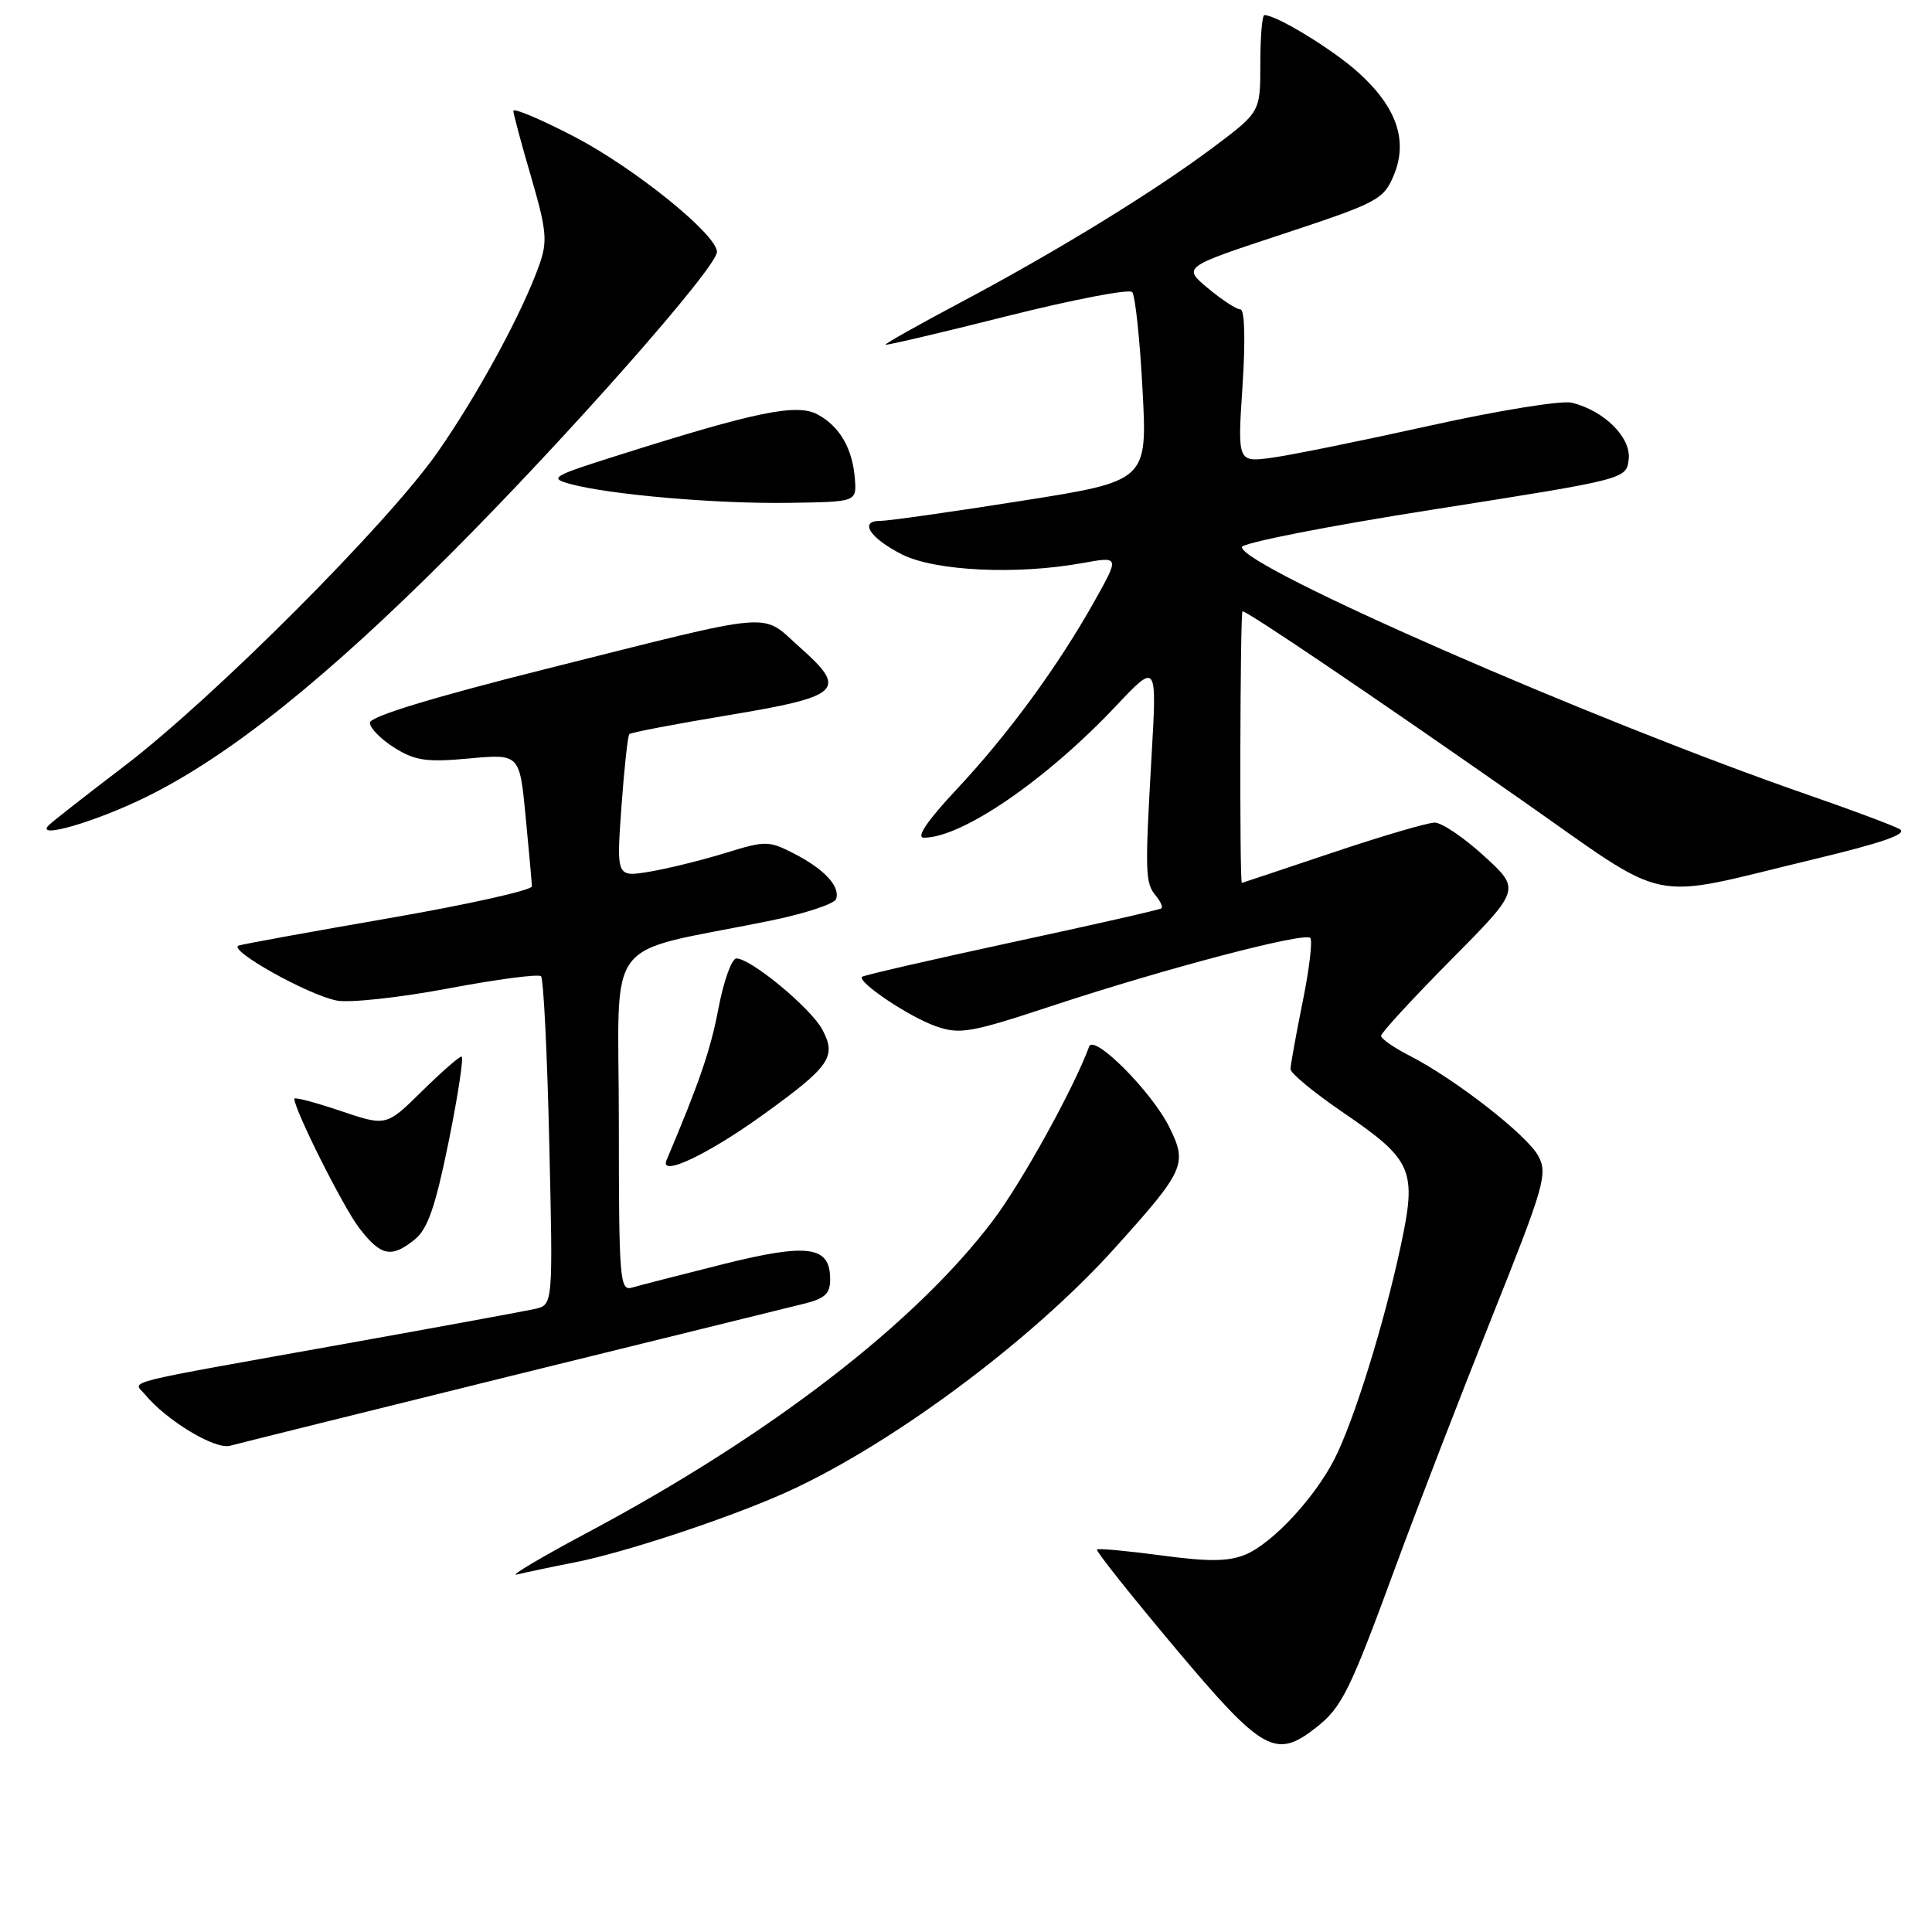 <?xml version="1.0" encoding="UTF-8" standalone="no"?>
<!DOCTYPE svg PUBLIC "-//W3C//DTD SVG 1.1//EN" "http://www.w3.org/Graphics/SVG/1.1/DTD/svg11.dtd" >
<svg xmlns="http://www.w3.org/2000/svg" xmlns:xlink="http://www.w3.org/1999/xlink" version="1.1" viewBox="0 0 256 256">
 <g >
 <path fill="currentColor"
d=" M 174.39 228.91 C 177.82 226.21 178.84 224.15 184.98 207.43 C 187.80 199.77 193.50 185.01 197.65 174.62 C 204.61 157.22 205.10 155.55 203.85 153.20 C 202.39 150.43 192.79 142.96 186.75 139.87 C 184.69 138.82 183.00 137.64 183.00 137.25 C 183.00 136.86 187.16 132.34 192.25 127.20 C 201.50 117.86 201.50 117.86 196.65 113.43 C 193.99 110.99 191.04 109.00 190.11 109.00 C 189.17 109.00 183.05 110.80 176.50 113.00 C 169.95 115.20 164.57 117.00 164.55 116.99 C 164.23 116.95 164.32 81.00 164.64 81.00 C 165.31 81.00 181.57 91.99 201.30 105.79 C 221.80 120.12 217.73 119.28 240.40 113.84 C 249.49 111.66 252.83 110.49 251.72 109.87 C 250.86 109.38 245.50 107.38 239.83 105.41 C 211.20 95.51 164.68 75.17 164.55 72.50 C 164.52 71.95 175.97 69.70 190.00 67.50 C 215.50 63.49 215.50 63.49 215.81 60.86 C 216.14 57.97 212.60 54.44 208.28 53.36 C 206.97 53.03 198.55 54.39 189.57 56.38 C 180.59 58.37 171.16 60.29 168.61 60.64 C 163.97 61.28 163.97 61.28 164.64 51.14 C 165.04 45.02 164.93 41.00 164.36 41.00 C 163.85 41.00 161.91 39.74 160.06 38.19 C 156.70 35.39 156.70 35.39 169.98 31.01 C 182.57 26.85 183.33 26.45 184.68 23.23 C 186.60 18.63 185.07 14.20 179.99 9.61 C 176.61 6.56 169.16 2.00 167.54 2.00 C 167.24 2.00 167.00 4.89 167.00 8.42 C 167.00 14.83 167.00 14.83 160.90 19.42 C 153.04 25.32 140.18 33.22 127.31 40.06 C 121.71 43.03 117.22 45.56 117.34 45.67 C 117.46 45.79 124.70 44.09 133.43 41.89 C 142.16 39.70 149.63 38.26 150.02 38.70 C 150.42 39.14 151.04 44.95 151.39 51.62 C 152.04 63.74 152.04 63.74 135.27 66.38 C 126.05 67.84 117.67 69.02 116.67 69.02 C 113.75 68.99 115.26 71.32 119.55 73.48 C 123.94 75.67 134.70 76.19 143.42 74.61 C 148.35 73.72 148.35 73.72 145.05 79.61 C 140.23 88.23 133.61 97.28 126.78 104.57 C 122.85 108.77 121.34 111.00 122.42 111.00 C 127.48 111.00 138.63 103.35 147.90 93.52 C 153.30 87.80 153.30 87.80 152.59 100.15 C 151.70 115.66 151.74 116.99 153.14 118.67 C 153.77 119.43 154.11 120.19 153.89 120.36 C 153.68 120.54 144.75 122.57 134.05 124.87 C 123.35 127.18 114.44 129.23 114.23 129.43 C 113.56 130.11 120.47 134.75 124.00 135.98 C 127.18 137.10 128.61 136.85 139.50 133.25 C 154.37 128.34 172.83 123.49 173.62 124.28 C 173.94 124.61 173.49 128.43 172.60 132.79 C 171.72 137.14 171.00 141.14 171.00 141.67 C 171.00 142.21 174.07 144.74 177.82 147.31 C 187.25 153.75 187.78 154.97 185.57 165.25 C 183.38 175.47 179.40 188.27 176.84 193.30 C 174.21 198.48 168.59 204.51 165.03 205.99 C 162.77 206.92 160.17 206.95 153.88 206.10 C 149.36 205.50 145.52 205.14 145.35 205.32 C 145.17 205.49 149.82 211.34 155.68 218.32 C 167.31 232.16 169.02 233.13 174.39 228.91 Z  M 76.31 206.99 C 82.68 205.72 95.72 201.44 103.43 198.07 C 117.36 191.99 136.46 177.89 147.72 165.37 C 157.00 155.07 157.37 154.25 154.94 149.35 C 152.63 144.68 144.95 136.96 144.32 138.67 C 142.26 144.25 135.40 156.66 131.57 161.73 C 121.28 175.35 102.07 190.14 78.00 202.99 C 71.67 206.36 67.40 208.90 68.50 208.63 C 69.60 208.36 73.11 207.62 76.31 206.99 Z  M 67.50 182.37 C 86.75 177.62 104.19 173.32 106.25 172.82 C 109.31 172.09 110.00 171.47 110.00 169.50 C 110.00 165.09 107.11 164.69 95.77 167.52 C 90.12 168.94 84.71 170.33 83.75 170.61 C 82.12 171.10 82.00 169.60 82.00 148.64 C 82.00 123.30 79.54 126.58 101.95 122.02 C 106.60 121.08 110.58 119.77 110.79 119.12 C 111.35 117.45 109.23 115.16 105.17 113.08 C 101.86 111.39 101.44 111.38 96.10 113.03 C 93.02 113.98 88.52 115.09 86.09 115.50 C 81.68 116.23 81.68 116.23 82.34 106.95 C 82.71 101.84 83.18 97.49 83.39 97.27 C 83.61 97.06 89.50 95.93 96.49 94.77 C 111.52 92.27 112.38 91.44 105.95 85.74 C 100.71 81.08 103.39 80.85 72.26 88.66 C 57.29 92.42 49.01 94.95 49.01 95.76 C 49.00 96.46 50.46 97.95 52.25 99.07 C 55.01 100.80 56.51 101.02 62.18 100.50 C 68.85 99.89 68.85 99.89 69.65 108.20 C 70.09 112.76 70.46 116.92 70.48 117.44 C 70.49 117.96 62.01 119.85 51.63 121.65 C 41.24 123.45 32.24 125.09 31.63 125.29 C 30.05 125.82 40.82 131.85 44.63 132.58 C 46.35 132.91 53.01 132.18 59.43 130.97 C 65.85 129.76 71.37 129.03 71.69 129.36 C 72.02 129.69 72.51 139.61 72.78 151.42 C 73.28 172.89 73.28 172.89 70.89 173.44 C 69.58 173.73 58.38 175.79 46.00 178.01 C 15.03 183.56 17.67 182.89 19.20 184.76 C 22.05 188.22 28.49 192.11 30.48 191.57 C 31.59 191.27 48.25 187.13 67.50 182.37 Z  M 54.98 164.22 C 56.68 162.84 57.71 159.84 59.46 151.22 C 60.71 145.05 61.47 140.00 61.15 140.00 C 60.83 140.00 58.46 142.08 55.88 144.62 C 51.18 149.25 51.18 149.25 45.09 147.19 C 41.74 146.06 39.00 145.34 39.00 145.59 C 39.00 147.04 45.44 159.89 47.57 162.68 C 50.45 166.46 51.86 166.75 54.98 164.22 Z  M 101.22 147.63 C 109.99 141.30 110.88 140.02 108.96 136.42 C 107.43 133.57 99.50 127.00 97.58 127.00 C 96.96 127.00 95.90 129.95 95.21 133.56 C 94.17 139.07 92.71 143.35 88.32 153.73 C 87.34 156.04 93.79 153.00 101.22 147.63 Z  M 19.50 105.54 C 30.37 100.16 43.13 89.97 59.54 73.55 C 75.10 57.99 95.00 35.44 95.00 33.38 C 95.00 31.08 84.07 22.26 76.10 18.11 C 71.64 15.79 68.01 14.26 68.02 14.70 C 68.04 15.14 69.10 19.10 70.39 23.50 C 72.42 30.47 72.57 31.96 71.48 35.04 C 69.26 41.35 63.30 52.33 57.93 60.00 C 51.30 69.46 28.32 92.47 16.50 101.49 C 11.55 105.26 7.05 108.78 6.50 109.31 C 4.41 111.31 12.69 108.91 19.50 105.54 Z  M 113.28 63.50 C 112.98 59.45 111.28 56.49 108.32 54.91 C 105.58 53.44 100.19 54.54 82.00 60.30 C 73.09 63.11 72.69 63.35 75.60 64.14 C 80.81 65.55 95.01 66.78 104.50 66.63 C 113.50 66.50 113.50 66.50 113.28 63.50 Z "/>
</g>
</svg>